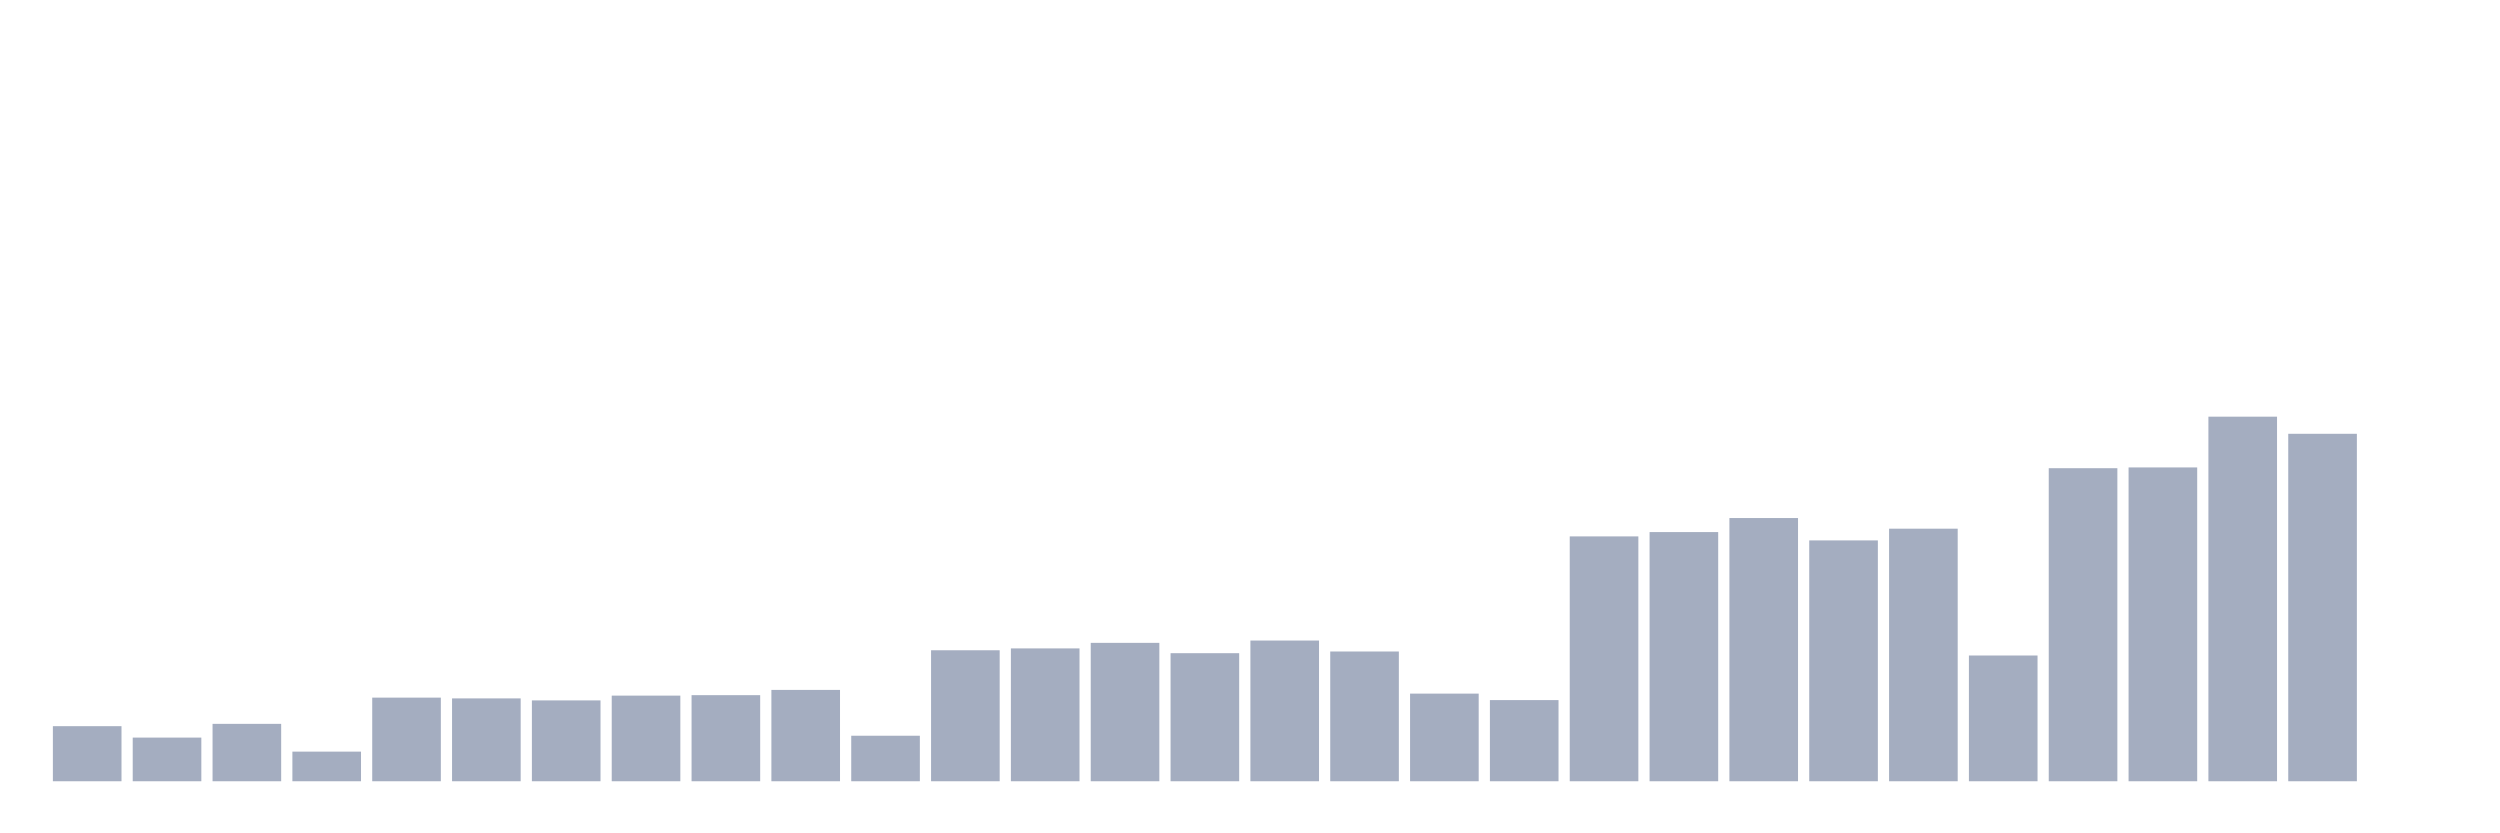 <svg xmlns="http://www.w3.org/2000/svg" viewBox="0 0 480 160"><g transform="translate(10,10)"><rect class="bar" x="0.153" width="13.175" y="129.424" height="10.576" fill="rgb(164,173,192)"></rect><rect class="bar" x="15.482" width="13.175" y="131.617" height="8.383" fill="rgb(164,173,192)"></rect><rect class="bar" x="30.81" width="13.175" y="128.98" height="11.02" fill="rgb(164,173,192)"></rect><rect class="bar" x="46.138" width="13.175" y="134.312" height="5.688" fill="rgb(164,173,192)"></rect><rect class="bar" x="61.466" width="13.175" y="123.944" height="16.056" fill="rgb(164,173,192)"></rect><rect class="bar" x="76.794" width="13.175" y="124.092" height="15.908" fill="rgb(164,173,192)"></rect><rect class="bar" x="92.123" width="13.175" y="124.477" height="15.523" fill="rgb(164,173,192)"></rect><rect class="bar" x="107.451" width="13.175" y="123.559" height="16.441" fill="rgb(164,173,192)"></rect><rect class="bar" x="122.779" width="13.175" y="123.47" height="16.53" fill="rgb(164,173,192)"></rect><rect class="bar" x="138.107" width="13.175" y="122.463" height="17.537" fill="rgb(164,173,192)"></rect><rect class="bar" x="153.436" width="13.175" y="131.261" height="8.739" fill="rgb(164,173,192)"></rect><rect class="bar" x="168.764" width="13.175" y="114.85" height="25.15" fill="rgb(164,173,192)"></rect><rect class="bar" x="184.092" width="13.175" y="114.494" height="25.506" fill="rgb(164,173,192)"></rect><rect class="bar" x="199.42" width="13.175" y="113.428" height="26.572" fill="rgb(164,173,192)"></rect><rect class="bar" x="214.748" width="13.175" y="115.413" height="24.587" fill="rgb(164,173,192)"></rect><rect class="bar" x="230.077" width="13.175" y="112.983" height="27.017" fill="rgb(164,173,192)"></rect><rect class="bar" x="245.405" width="13.175" y="115.087" height="24.913" fill="rgb(164,173,192)"></rect><rect class="bar" x="260.733" width="13.175" y="123.174" height="16.826" fill="rgb(164,173,192)"></rect><rect class="bar" x="276.061" width="13.175" y="124.418" height="15.582" fill="rgb(164,173,192)"></rect><rect class="bar" x="291.39" width="13.175" y="92.988" height="47.012" fill="rgb(164,173,192)"></rect><rect class="bar" x="306.718" width="13.175" y="92.158" height="47.842" fill="rgb(164,173,192)"></rect><rect class="bar" x="322.046" width="13.175" y="89.463" height="50.537" fill="rgb(164,173,192)"></rect><rect class="bar" x="337.374" width="13.175" y="93.758" height="46.242" fill="rgb(164,173,192)"></rect><rect class="bar" x="352.702" width="13.175" y="91.507" height="48.493" fill="rgb(164,173,192)"></rect><rect class="bar" x="368.031" width="13.175" y="115.857" height="24.143" fill="rgb(164,173,192)"></rect><rect class="bar" x="383.359" width="13.175" y="79.894" height="60.106" fill="rgb(164,173,192)"></rect><rect class="bar" x="398.687" width="13.175" y="79.746" height="60.254" fill="rgb(164,173,192)"></rect><rect class="bar" x="414.015" width="13.175" y="70" height="70" fill="rgb(164,173,192)"></rect><rect class="bar" x="429.344" width="13.175" y="73.288" height="66.712" fill="rgb(164,173,192)"></rect><rect class="bar" x="444.672" width="13.175" y="140" height="0" fill="rgb(164,173,192)"></rect></g></svg>